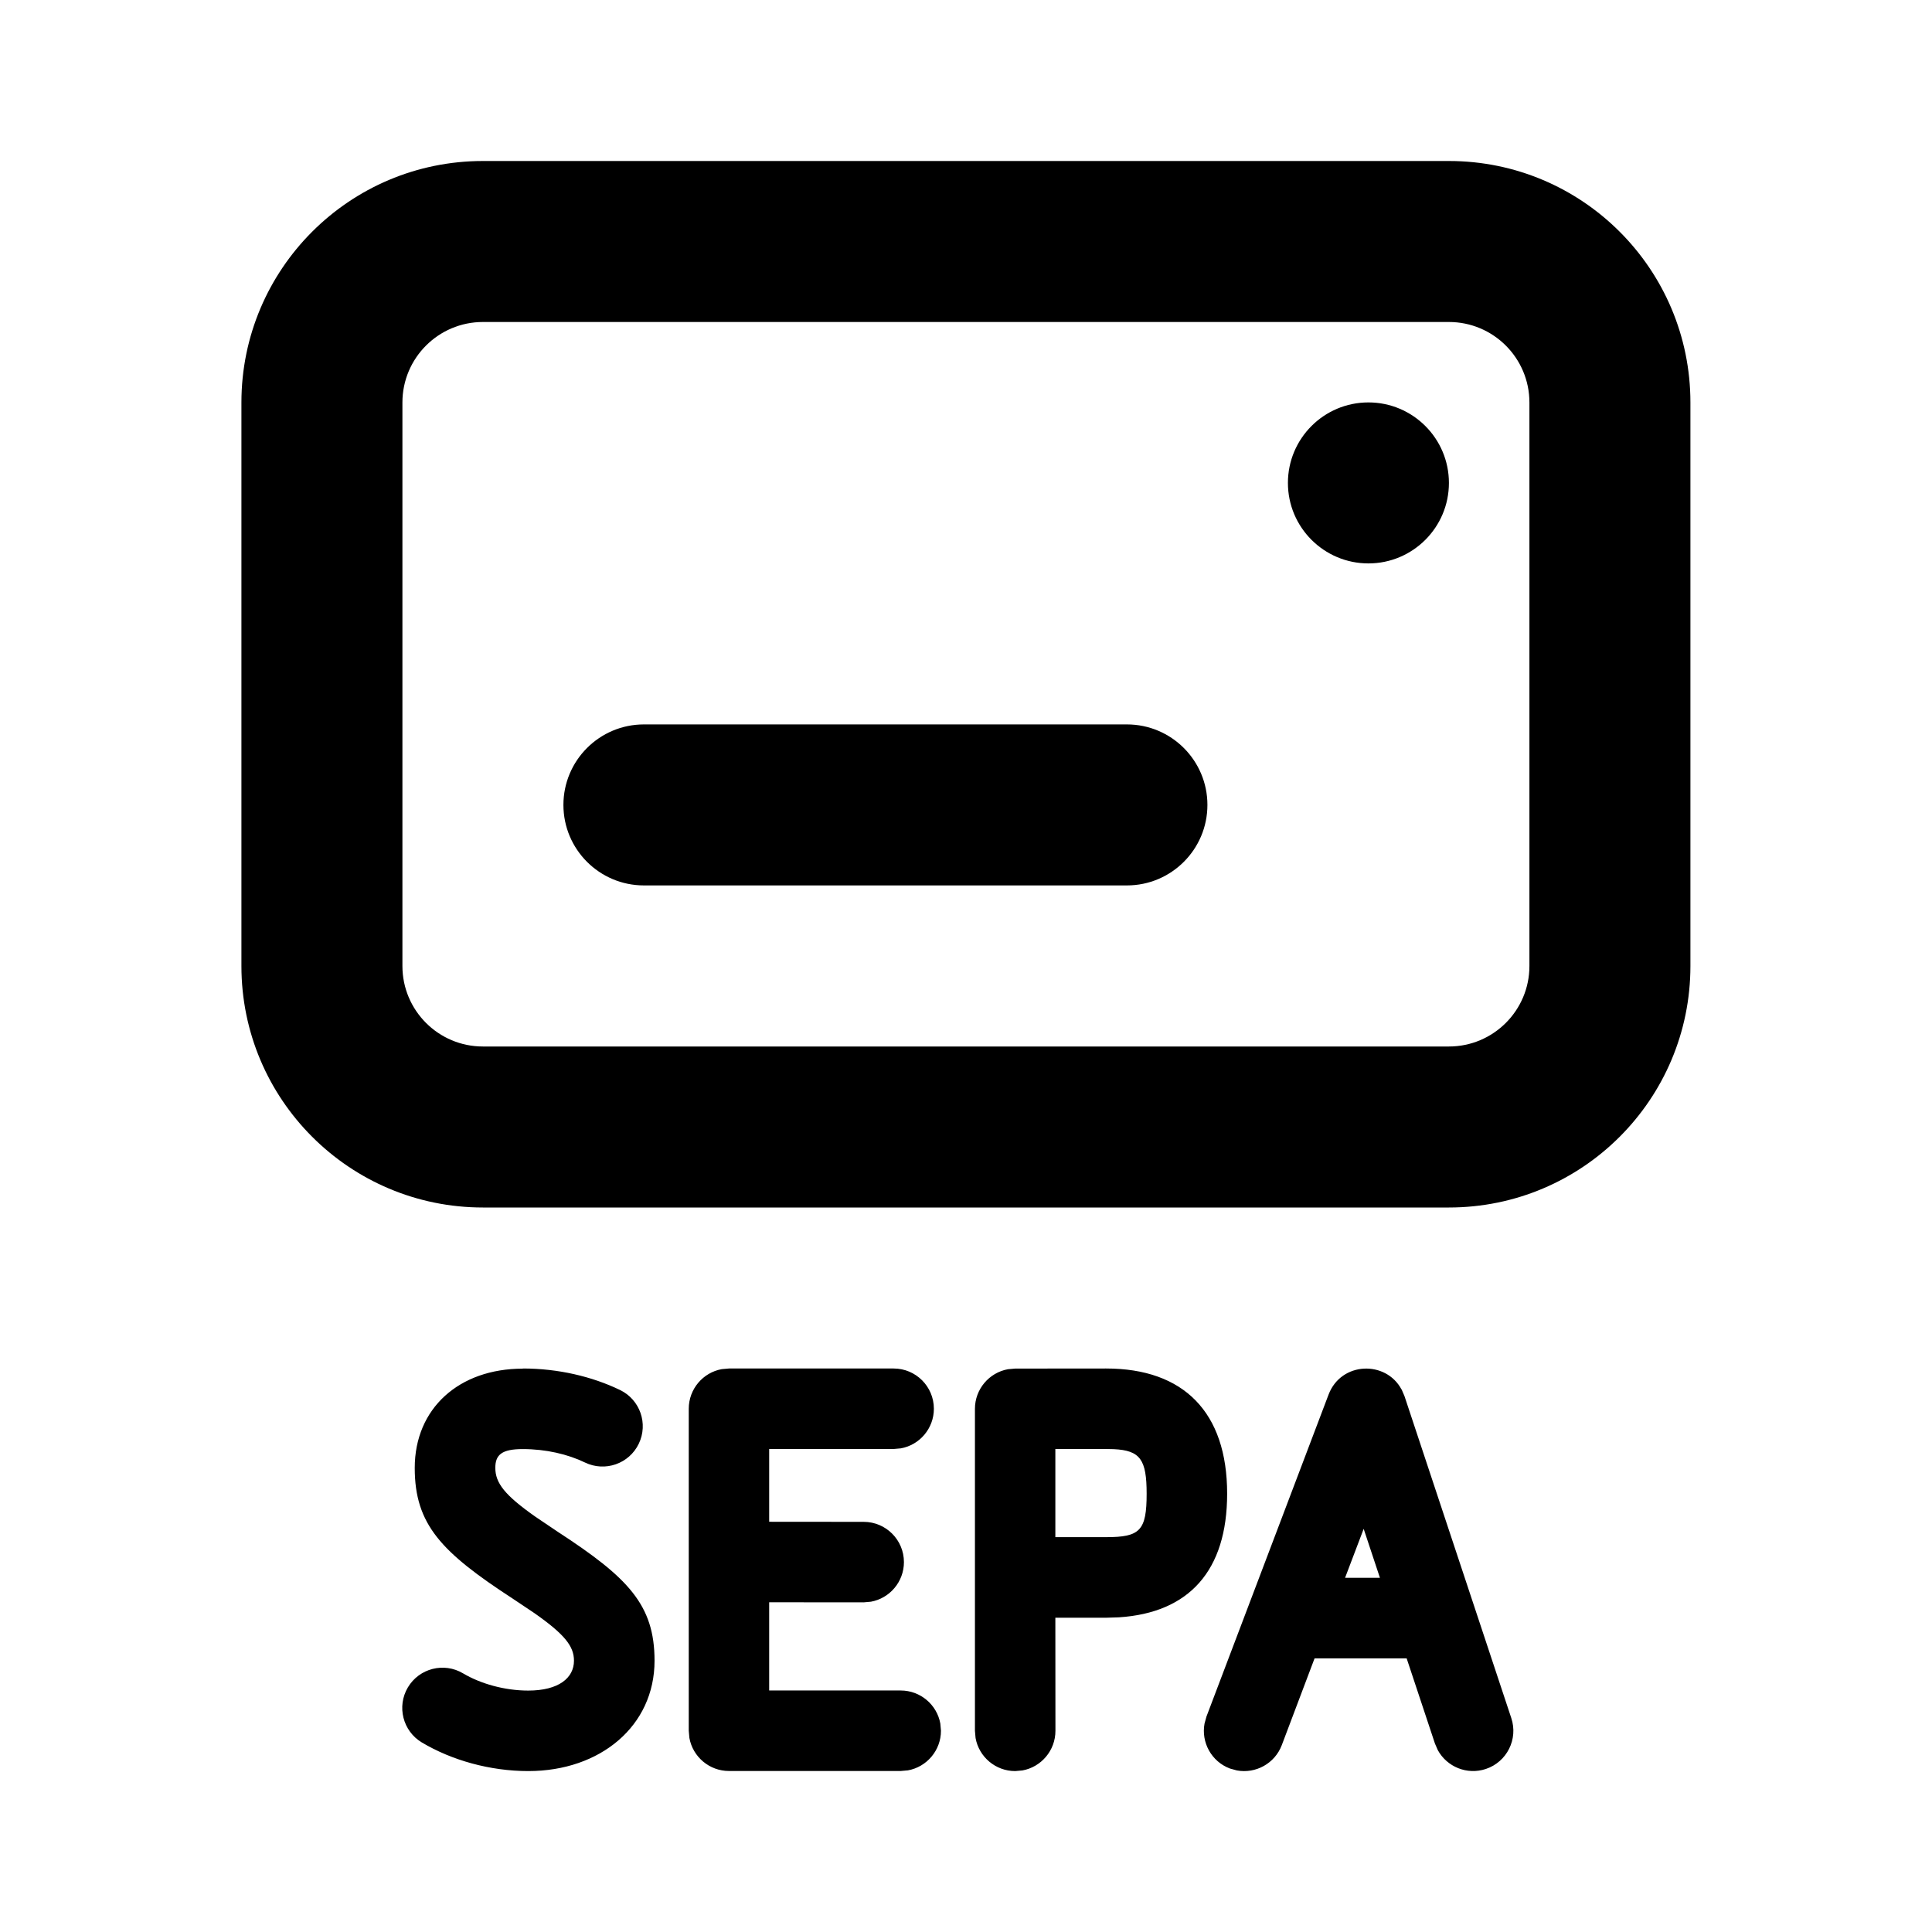 <svg id="icon" height="24" viewBox="0 0 24 24" width="24" xmlns="http://www.w3.org/2000/svg"><path d="m17.411 17.259.036.084 1.327 4c.087.262-.055.545-.317.632-.233.077-.482-.026-.596-.234l-.036-.083-.351-1.057h-1.144l-.407 1.077c-.087.23-.325.358-.558.315l-.087-.024c-.23-.087-.358-.325-.315-.558l.024-.087 1.517-4c.156-.411.712-.427.906-.064zm-3.67-.259c.962 0 1.503.542 1.503 1.555 0 .958-.474 1.48-1.345 1.536l-.158.005-.631-0.0.001 1.405c0 .245-.177.45-.41.492l-.09.008c-.245 0-.45-.177-.492-.41l-.008-.09v-4c0-.245.177-.45.41-.492l.09-.008zm-7.246 0c.438 0 .859.099 1.207.267.249.12.353.419.233.668-.12.249-.419.353-.668.233-.215-.104-.487-.167-.773-.167-.261 0-.341.071-.341.233 0 .188.116.339.499.608l.276.186c.874.569 1.203.907 1.203 1.602 0 .811-.674 1.371-1.568 1.371-.474 0-.949-.133-1.322-.355-.237-.141-.315-.448-.174-.685.141-.237.448-.315.685-.174.219.13.518.214.81.214.378 0 .568-.157.568-.371 0-.179-.114-.326-.49-.59l-.272-.182c-.883-.575-1.216-.918-1.216-1.623 0-.741.552-1.233 1.341-1.233zm4.606 0c.276 0 .5.224.5.5 0 .245-.177.45-.41.492l-.09.008h-1.546v.904l1.174.001c.276 0 .5.224.5.5 0 .245-.177.45-.41.492l-.09.008-1.174-.001v1.096h1.634c.245 0 .45.177.492.41l.008.09c0 .245-.177.45-.41.492l-.09.008h-2.133c-.245 0-.45-.177-.492-.41l-.008-.09v-4c0-.245.177-.45.41-.492l.09-.008zm5.839 1.992-.231.608h.433zm-3.199-.992h-.631v1.095l.631 0c.421 0 .503-.081.503-.54 0-.423-.079-.537-.407-.553zm4.258-16c1.657 0 3 1.343 3 3v7c0 1.657-1.343 3-3 3h-12c-1.657 0-3-1.343-3-3v-7c0-1.657 1.343-3 3-3zm0 2h-12c-.552 0-1 .448-1 1v7c0 .552.448 1 1 1h12c.552 0 1-.448 1-1v-7c0-.552-.448-1-1-1zm-4 4.999c.552 0 1 .448 1 1s-.448 1-1 1h-6c-.552 0-1-.448-1-1s.448-1 1-1zm3-4c.552 0 1 .448 1 1s-.448 1-1 1-1-.448-1-1 .448-1 1-1z" fill="currentColor" fill-rule="evenodd"/></svg>
